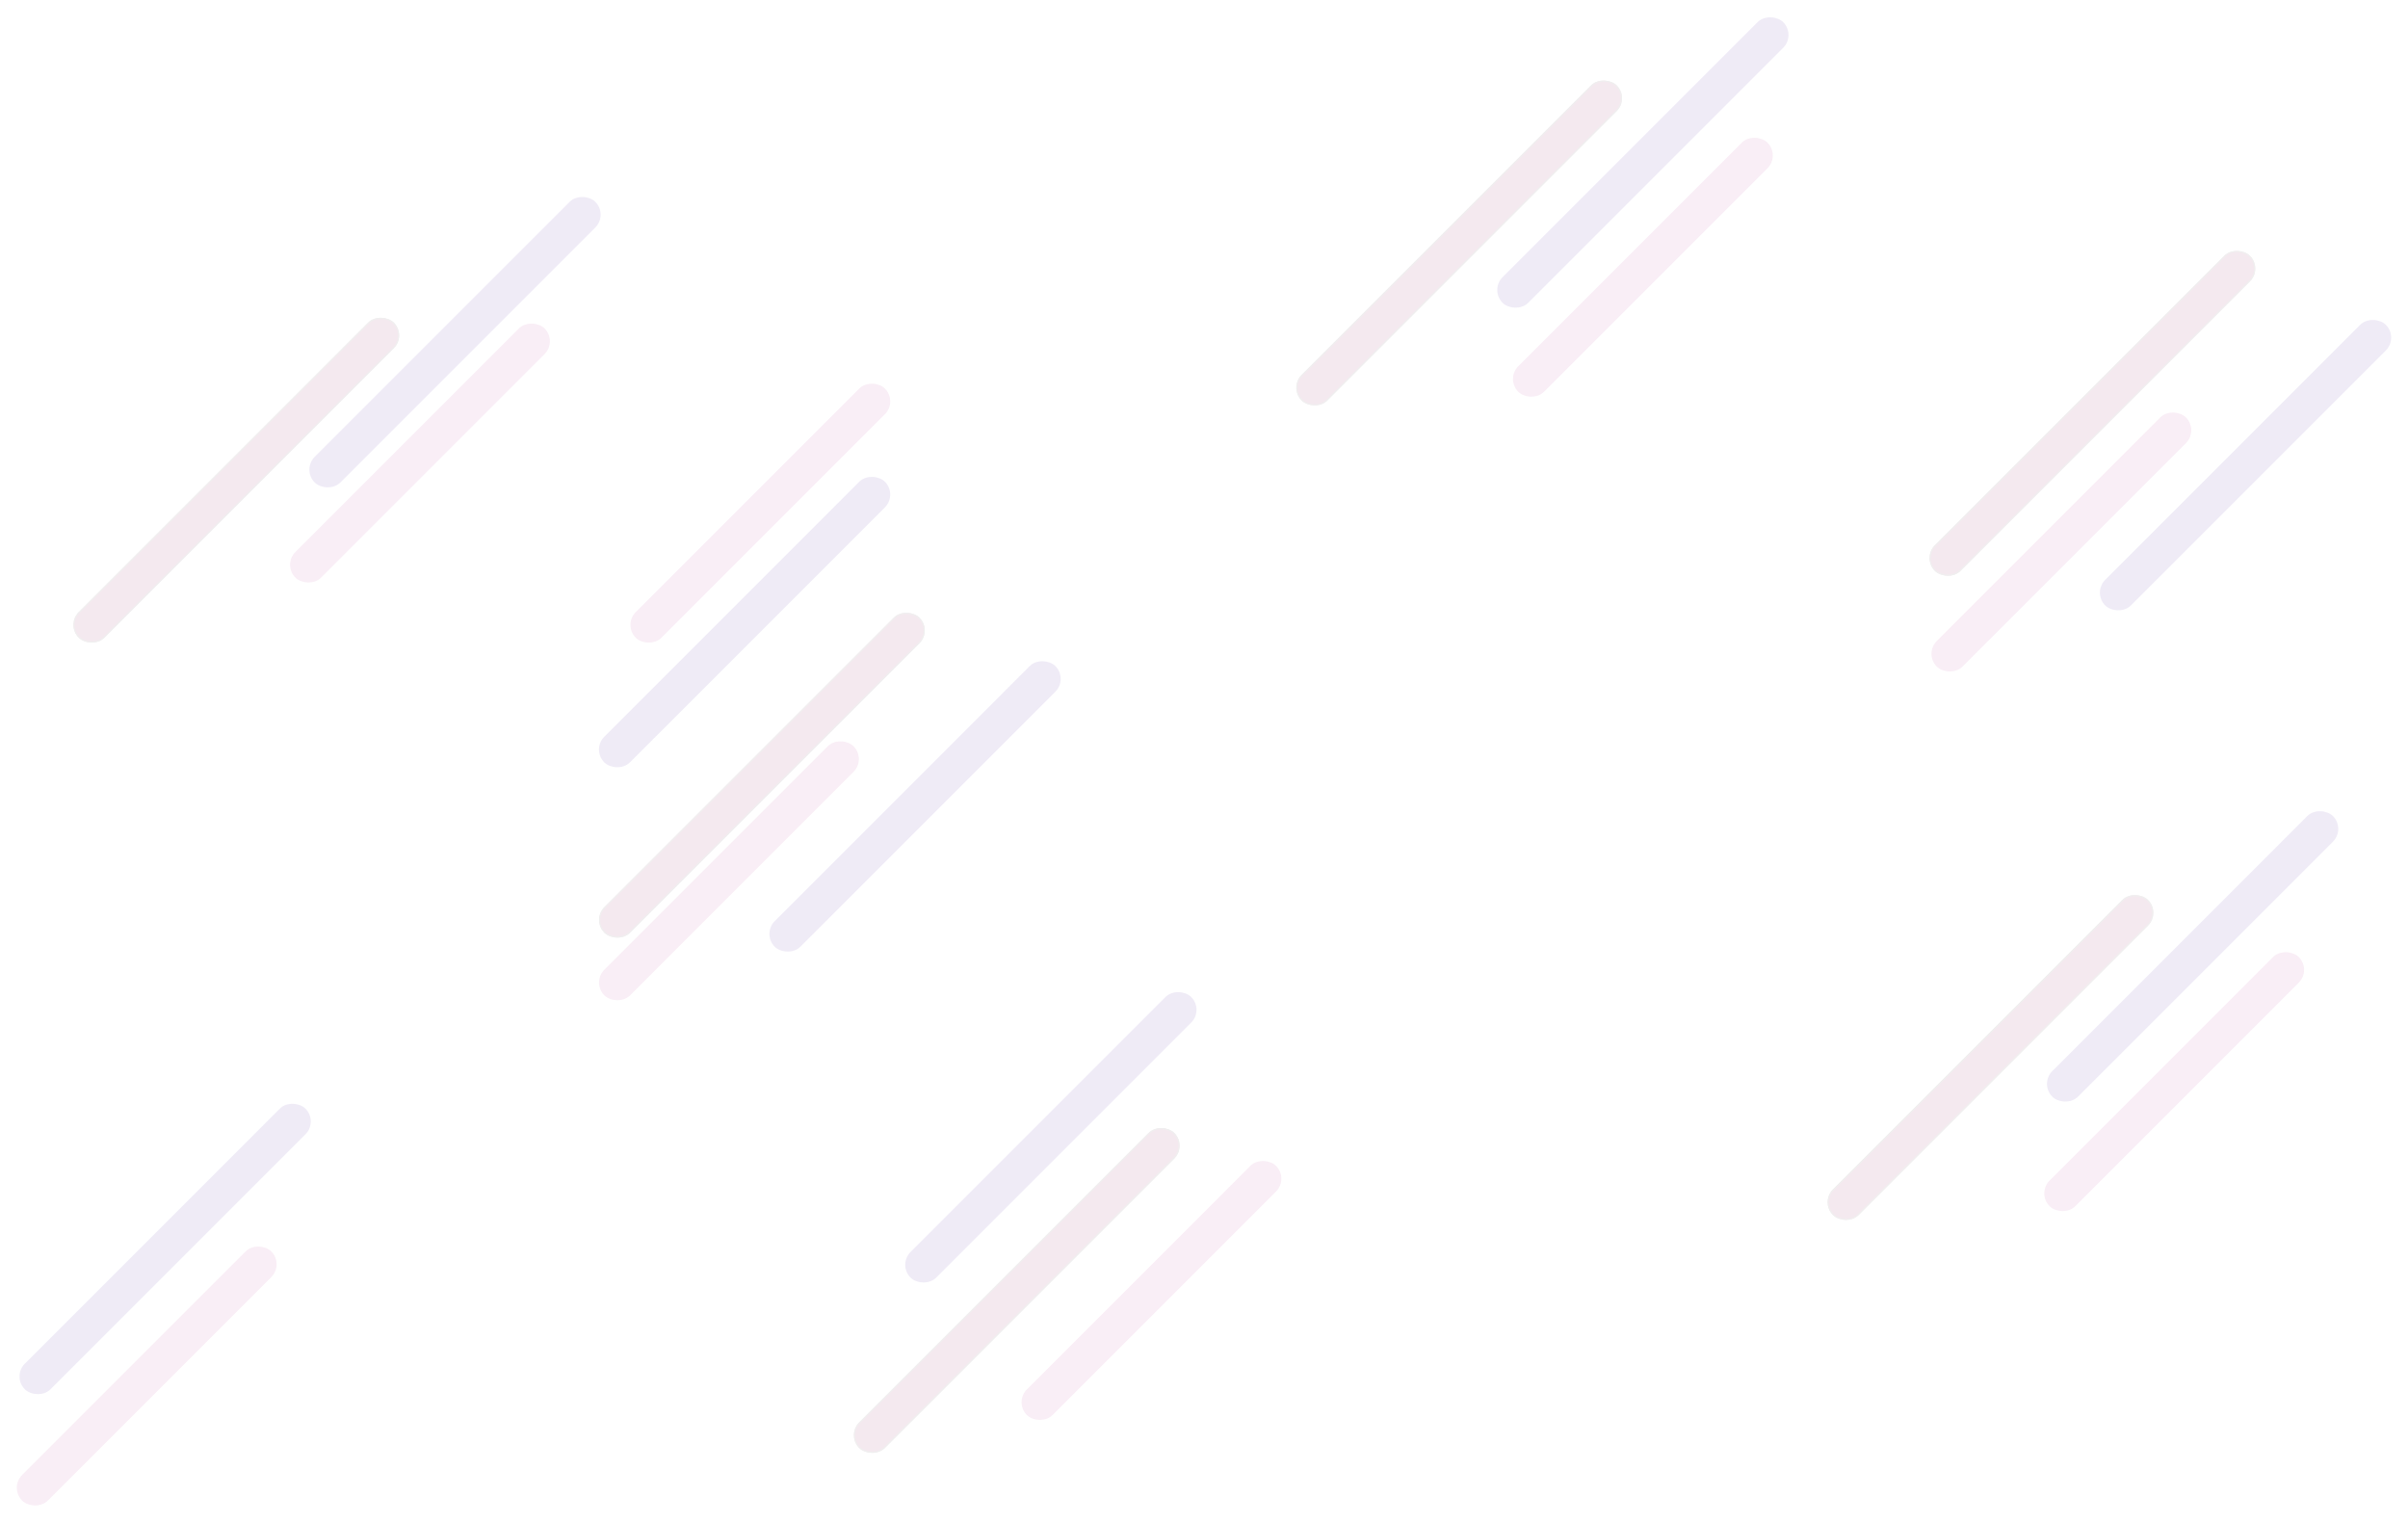 <svg xmlns="http://www.w3.org/2000/svg" xmlns:xlink="http://www.w3.org/1999/xlink" width="2323.866" height="1469.352" viewBox="0 0 2323.866 1469.352">
  <defs>
    <filter id="Rectangle_149" x="561.792" y="443.457" width="313.571" height="313.571" filterUnits="userSpaceOnUse">
      <feOffset dy="3" input="SourceAlpha"/>
      <feGaussianBlur stdDeviation="3" result="blur"/>
      <feFlood flood-opacity="0.161"/>
      <feComposite operator="in" in2="blur"/>
      <feComposite in="SourceGraphic"/>
    </filter>
    <filter id="Rectangle_148" x="592.197" y="353.573" width="283.165" height="283.165" filterUnits="userSpaceOnUse">
      <feOffset dy="3" input="SourceAlpha"/>
      <feGaussianBlur stdDeviation="3" result="blur-2"/>
      <feFlood flood-opacity="0.161"/>
      <feComposite operator="in" in2="blur-2"/>
      <feComposite in="SourceGraphic"/>
    </filter>
    <filter id="Rectangle_129" x="1747.527" y="847.033" width="346.805" height="346.805" filterUnits="userSpaceOnUse">
      <feOffset dy="3" input="SourceAlpha"/>
      <feGaussianBlur stdDeviation="3" result="blur-3"/>
      <feFlood flood-opacity="0.161"/>
      <feComposite operator="in" in2="blur-3"/>
      <feComposite in="SourceGraphic"/>
    </filter>
    <filter id="Rectangle_133" x="807.822" y="1071.818" width="346.805" height="346.805" filterUnits="userSpaceOnUse">
      <feOffset dy="3" input="SourceAlpha"/>
      <feGaussianBlur stdDeviation="3" result="blur-4"/>
      <feFlood flood-opacity="0.161"/>
      <feComposite operator="in" in2="blur-4"/>
      <feComposite in="SourceGraphic"/>
    </filter>
    <filter id="Rectangle_130" x="54.625" y="289.933" width="346.805" height="346.805" filterUnits="userSpaceOnUse">
      <feOffset dy="3" input="SourceAlpha"/>
      <feGaussianBlur stdDeviation="3" result="blur-5"/>
      <feFlood flood-opacity="0.161"/>
      <feComposite operator="in" in2="blur-5"/>
      <feComposite in="SourceGraphic"/>
    </filter>
    <filter id="Rectangle_128" x="1959.225" y="766.063" width="313.571" height="313.571" filterUnits="userSpaceOnUse">
      <feOffset dy="3" input="SourceAlpha"/>
      <feGaussianBlur stdDeviation="3" result="blur-6"/>
      <feFlood flood-opacity="0.161"/>
      <feComposite operator="in" in2="blur-6"/>
      <feComposite in="SourceGraphic"/>
    </filter>
    <filter id="Rectangle_134" x="857.362" y="940.65" width="313.571" height="313.571" filterUnits="userSpaceOnUse">
      <feOffset dy="3" input="SourceAlpha"/>
      <feGaussianBlur stdDeviation="3" result="blur-7"/>
      <feFlood flood-opacity="0.161"/>
      <feComposite operator="in" in2="blur-7"/>
      <feComposite in="SourceGraphic"/>
    </filter>
    <filter id="Rectangle_143" x="726.295" y="621.354" width="313.571" height="313.571" filterUnits="userSpaceOnUse">
      <feOffset dy="3" input="SourceAlpha"/>
      <feGaussianBlur stdDeviation="3" result="blur-8"/>
      <feFlood flood-opacity="0.161"/>
      <feComposite operator="in" in2="blur-8"/>
      <feComposite in="SourceGraphic"/>
    </filter>
    <filter id="Rectangle_144" x="2010.295" y="292.045" width="313.571" height="313.571" filterUnits="userSpaceOnUse">
      <feOffset dy="3" input="SourceAlpha"/>
      <feGaussianBlur stdDeviation="3" result="blur-9"/>
      <feFlood flood-opacity="0.161"/>
      <feComposite operator="in" in2="blur-9"/>
      <feComposite in="SourceGraphic"/>
    </filter>
    <filter id="Rectangle_137" x="2.59" y="1048.402" width="313.571" height="313.571" filterUnits="userSpaceOnUse">
      <feOffset dy="3" input="SourceAlpha"/>
      <feGaussianBlur stdDeviation="3" result="blur-10"/>
      <feFlood flood-opacity="0.161"/>
      <feComposite operator="in" in2="blur-10"/>
      <feComposite in="SourceGraphic"/>
    </filter>
    <filter id="Rectangle_131" x="282.322" y="173.385" width="313.571" height="313.571" filterUnits="userSpaceOnUse">
      <feOffset dy="3" input="SourceAlpha"/>
      <feGaussianBlur stdDeviation="3" result="blur-11"/>
      <feFlood flood-opacity="0.161"/>
      <feComposite operator="in" in2="blur-11"/>
      <feComposite in="SourceGraphic"/>
    </filter>
    <filter id="Rectangle_147" x="1428.703" y="0" width="313.571" height="313.571" filterUnits="userSpaceOnUse">
      <feOffset dy="3" input="SourceAlpha"/>
      <feGaussianBlur stdDeviation="3" result="blur-12"/>
      <feFlood flood-opacity="0.161"/>
      <feComposite operator="in" in2="blur-12"/>
      <feComposite in="SourceGraphic"/>
    </filter>
    <filter id="Rectangle_127" x="1956.634" y="902.122" width="283.165" height="283.165" filterUnits="userSpaceOnUse">
      <feOffset dy="3" input="SourceAlpha"/>
      <feGaussianBlur stdDeviation="3" result="blur-13"/>
      <feFlood flood-opacity="0.161"/>
      <feComposite operator="in" in2="blur-13"/>
      <feComposite in="SourceGraphic"/>
    </filter>
    <filter id="Rectangle_135" x="969.634" y="1103.638" width="283.165" height="283.165" filterUnits="userSpaceOnUse">
      <feOffset dy="3" input="SourceAlpha"/>
      <feGaussianBlur stdDeviation="3" result="blur-14"/>
      <feFlood flood-opacity="0.161"/>
      <feComposite operator="in" in2="blur-14"/>
      <feComposite in="SourceGraphic"/>
    </filter>
    <filter id="Rectangle_142" x="561.893" y="698.682" width="283.165" height="283.165" filterUnits="userSpaceOnUse">
      <feOffset dy="3" input="SourceAlpha"/>
      <feGaussianBlur stdDeviation="3" result="blur-15"/>
      <feFlood flood-opacity="0.161"/>
      <feComposite operator="in" in2="blur-15"/>
      <feComposite in="SourceGraphic"/>
    </filter>
    <filter id="Rectangle_145" x="1847.768" y="381.443" width="283.165" height="283.165" filterUnits="userSpaceOnUse">
      <feOffset dy="3" input="SourceAlpha"/>
      <feGaussianBlur stdDeviation="3" result="blur-16"/>
      <feFlood flood-opacity="0.161"/>
      <feComposite operator="in" in2="blur-16"/>
      <feComposite in="SourceGraphic"/>
    </filter>
    <filter id="Rectangle_138" x="0" y="1186.187" width="283.165" height="283.165" filterUnits="userSpaceOnUse">
      <feOffset dy="3" input="SourceAlpha"/>
      <feGaussianBlur stdDeviation="3" result="blur-17"/>
      <feFlood flood-opacity="0.161"/>
      <feComposite operator="in" in2="blur-17"/>
      <feComposite in="SourceGraphic"/>
    </filter>
    <filter id="Rectangle_141" x="1443.906" y="116.278" width="283.165" height="283.165" filterUnits="userSpaceOnUse">
      <feOffset dy="3" input="SourceAlpha"/>
      <feGaussianBlur stdDeviation="3" result="blur-18"/>
      <feFlood flood-opacity="0.161"/>
      <feComposite operator="in" in2="blur-18"/>
      <feComposite in="SourceGraphic"/>
    </filter>
    <filter id="Rectangle_132" x="263.732" y="295.571" width="283.165" height="283.165" filterUnits="userSpaceOnUse">
      <feOffset dy="3" input="SourceAlpha"/>
      <feGaussianBlur stdDeviation="3" result="blur-19"/>
      <feFlood flood-opacity="0.161"/>
      <feComposite operator="in" in2="blur-19"/>
      <feComposite in="SourceGraphic"/>
    </filter>
    <filter id="Rectangle_139" x="1234.799" y="61.042" width="346.805" height="346.805" filterUnits="userSpaceOnUse">
      <feOffset dy="3" input="SourceAlpha"/>
      <feGaussianBlur stdDeviation="3" result="blur-20"/>
      <feFlood flood-opacity="0.161"/>
      <feComposite operator="in" in2="blur-20"/>
      <feComposite in="SourceGraphic"/>
    </filter>
    <filter id="Rectangle_136" x="561.893" y="574.625" width="346.805" height="346.805" filterUnits="userSpaceOnUse">
      <feOffset dy="3" input="SourceAlpha"/>
      <feGaussianBlur stdDeviation="3" result="blur-21"/>
      <feFlood flood-opacity="0.161"/>
      <feComposite operator="in" in2="blur-21"/>
      <feComposite in="SourceGraphic"/>
    </filter>
    <filter id="Rectangle_146" x="1845.893" y="225.444" width="346.805" height="346.805" filterUnits="userSpaceOnUse">
      <feOffset dy="3" input="SourceAlpha"/>
      <feGaussianBlur stdDeviation="3" result="blur-22"/>
      <feFlood flood-opacity="0.161"/>
      <feComposite operator="in" in2="blur-22"/>
      <feComposite in="SourceGraphic"/>
    </filter>
  </defs>
  <g id="pattern" transform="translate(167.161 -880.372)" opacity="0.27">
    <g transform="matrix(1, 0, 0, 1, -167.16, 880.37)" filter="url(#Rectangle_149)">
      <rect id="Rectangle_149-2" data-name="Rectangle 149" width="383" height="35" rx="17.5" transform="translate(866.36 474.21) rotate(135)" fill="#6f4ab0" opacity="0.41"/>
    </g>
    <g transform="matrix(1, 0, 0, 1, -167.16, 880.37)" filter="url(#Rectangle_148)">
      <rect id="Rectangle_148-2" data-name="Rectangle 148" width="340" height="35" rx="17.5" transform="translate(866.36 384.32) rotate(135)" fill="#c65faa" opacity="0.41"/>
    </g>
    <g transform="matrix(1, 0, 0, 1, -167.16, 880.37)" filter="url(#Rectangle_129)">
      <g id="Rectangle_129-2" data-name="Rectangle 129" transform="translate(2085.33 877.78) rotate(135)" fill="#973b6d" stroke="#707070" stroke-width="1" opacity="0.41">
        <rect width="430" height="35" rx="17.5" stroke="none"/>
        <rect x="0.5" y="0.5" width="429" height="34" rx="17" fill="none"/>
      </g>
    </g>
    <g transform="matrix(1, 0, 0, 1, -167.16, 880.37)" filter="url(#Rectangle_133)">
      <g id="Rectangle_133-2" data-name="Rectangle 133" transform="translate(1145.63 1102.57) rotate(135)" fill="#973b6d" stroke="#707070" stroke-width="1" opacity="0.41">
        <rect width="430" height="35" rx="17.5" stroke="none"/>
        <rect x="0.5" y="0.5" width="429" height="34" rx="17" fill="none"/>
      </g>
    </g>
    <g transform="matrix(1, 0, 0, 1, -167.16, 880.37)" filter="url(#Rectangle_130)">
      <g id="Rectangle_130-2" data-name="Rectangle 130" transform="translate(392.43 320.68) rotate(135)" fill="#973b6d" stroke="#707070" stroke-width="1" opacity="0.41">
        <rect width="430" height="35" rx="17.5" stroke="none"/>
        <rect x="0.5" y="0.5" width="429" height="34" rx="17" fill="none"/>
      </g>
    </g>
    <g transform="matrix(1, 0, 0, 1, -167.16, 880.37)" filter="url(#Rectangle_128)">
      <rect id="Rectangle_128-2" data-name="Rectangle 128" width="383" height="35" rx="17.5" transform="translate(2263.8 796.81) rotate(135)" fill="#6f4ab0" opacity="0.41"/>
    </g>
    <g transform="matrix(1, 0, 0, 1, -167.16, 880.37)" filter="url(#Rectangle_134)">
      <rect id="Rectangle_134-2" data-name="Rectangle 134" width="383" height="35" rx="17.5" transform="translate(1161.93 971.4) rotate(135)" fill="#6f4ab0" opacity="0.41"/>
    </g>
    <g transform="matrix(1, 0, 0, 1, -167.16, 880.37)" filter="url(#Rectangle_143)">
      <rect id="Rectangle_143-2" data-name="Rectangle 143" width="383" height="35" rx="17.5" transform="translate(1030.87 652.1) rotate(135)" fill="#6f4ab0" opacity="0.41"/>
    </g>
    <g transform="matrix(1, 0, 0, 1, -167.16, 880.37)" filter="url(#Rectangle_144)">
      <rect id="Rectangle_144-2" data-name="Rectangle 144" width="383" height="35" rx="17.5" transform="translate(2314.87 322.79) rotate(135)" fill="#6f4ab0" opacity="0.41"/>
    </g>
    <g transform="matrix(1, 0, 0, 1, -167.16, 880.37)" filter="url(#Rectangle_137)">
      <rect id="Rectangle_137-2" data-name="Rectangle 137" width="383" height="35" rx="17.5" transform="translate(307.16 1079.15) rotate(135)" fill="#6f4ab0" opacity="0.41"/>
    </g>
    <g transform="matrix(1, 0, 0, 1, -167.16, 880.37)" filter="url(#Rectangle_131)">
      <rect id="Rectangle_131-2" data-name="Rectangle 131" width="383" height="35" rx="17.5" transform="translate(586.89 204.13) rotate(135)" fill="#6f4ab0" opacity="0.41"/>
    </g>
    <g transform="matrix(1, 0, 0, 1, -167.16, 880.37)" filter="url(#Rectangle_147)">
      <rect id="Rectangle_147-2" data-name="Rectangle 147" width="383" height="35" rx="17.5" transform="translate(1733.27 30.75) rotate(135)" fill="#6f4ab0" opacity="0.41"/>
    </g>
    <g transform="matrix(1, 0, 0, 1, -167.16, 880.37)" filter="url(#Rectangle_127)">
      <rect id="Rectangle_127-2" data-name="Rectangle 127" width="340" height="35" rx="17.5" transform="translate(2230.8 932.87) rotate(135)" fill="#c65faa" opacity="0.41"/>
    </g>
    <g transform="matrix(1, 0, 0, 1, -167.16, 880.37)" filter="url(#Rectangle_135)">
      <rect id="Rectangle_135-2" data-name="Rectangle 135" width="340" height="35" rx="17.5" transform="translate(1243.8 1134.39) rotate(135)" fill="#c65faa" opacity="0.41"/>
    </g>
    <g transform="matrix(1, 0, 0, 1, -167.16, 880.37)" filter="url(#Rectangle_142)">
      <rect id="Rectangle_142-2" data-name="Rectangle 142" width="340" height="35" rx="17.5" transform="translate(836.06 729.43) rotate(135)" fill="#c65faa" opacity="0.41"/>
    </g>
    <g transform="matrix(1, 0, 0, 1, -167.16, 880.37)" filter="url(#Rectangle_145)">
      <rect id="Rectangle_145-2" data-name="Rectangle 145" width="340" height="35" rx="17.5" transform="translate(2121.93 412.19) rotate(135)" fill="#c65faa" opacity="0.41"/>
    </g>
    <g transform="matrix(1, 0, 0, 1, -167.16, 880.37)" filter="url(#Rectangle_138)">
      <rect id="Rectangle_138-2" data-name="Rectangle 138" width="340" height="35" rx="17.5" transform="translate(274.17 1216.94) rotate(135)" fill="#c65faa" opacity="0.41"/>
    </g>
    <g transform="matrix(1, 0, 0, 1, -167.16, 880.37)" filter="url(#Rectangle_141)">
      <rect id="Rectangle_141-2" data-name="Rectangle 141" width="340" height="35" rx="17.5" transform="translate(1718.07 147.03) rotate(135)" fill="#c65faa" opacity="0.41"/>
    </g>
    <g transform="matrix(1, 0, 0, 1, -167.16, 880.37)" filter="url(#Rectangle_132)">
      <rect id="Rectangle_132-2" data-name="Rectangle 132" width="340" height="35" rx="17.5" transform="translate(537.9 326.32) rotate(135)" fill="#c65faa" opacity="0.41"/>
    </g>
    <g transform="matrix(1, 0, 0, 1, -167.16, 880.37)" filter="url(#Rectangle_139)">
      <g id="Rectangle_139-2" data-name="Rectangle 139" transform="translate(1572.6 91.79) rotate(135)" fill="#973b6d" stroke="#707070" stroke-width="1" opacity="0.41">
        <rect width="430" height="35" rx="17.5" stroke="none"/>
        <rect x="0.5" y="0.5" width="429" height="34" rx="17" fill="none"/>
      </g>
    </g>
    <g transform="matrix(1, 0, 0, 1, -167.16, 880.37)" filter="url(#Rectangle_136)">
      <g id="Rectangle_136-2" data-name="Rectangle 136" transform="translate(899.7 605.37) rotate(135)" fill="#973b6d" stroke="#707070" stroke-width="1" opacity="0.41">
        <rect width="430" height="35" rx="17.5" stroke="none"/>
        <rect x="0.5" y="0.5" width="429" height="34" rx="17" fill="none"/>
      </g>
    </g>
    <g transform="matrix(1, 0, 0, 1, -167.16, 880.37)" filter="url(#Rectangle_146)">
      <g id="Rectangle_146-2" data-name="Rectangle 146" transform="translate(2183.7 256.19) rotate(135)" fill="#973b6d" stroke="#707070" stroke-width="1" opacity="0.41">
        <rect width="430" height="35" rx="17.5" stroke="none"/>
        <rect x="0.5" y="0.5" width="429" height="34" rx="17" fill="none"/>
      </g>
    </g>
  </g>
</svg>
